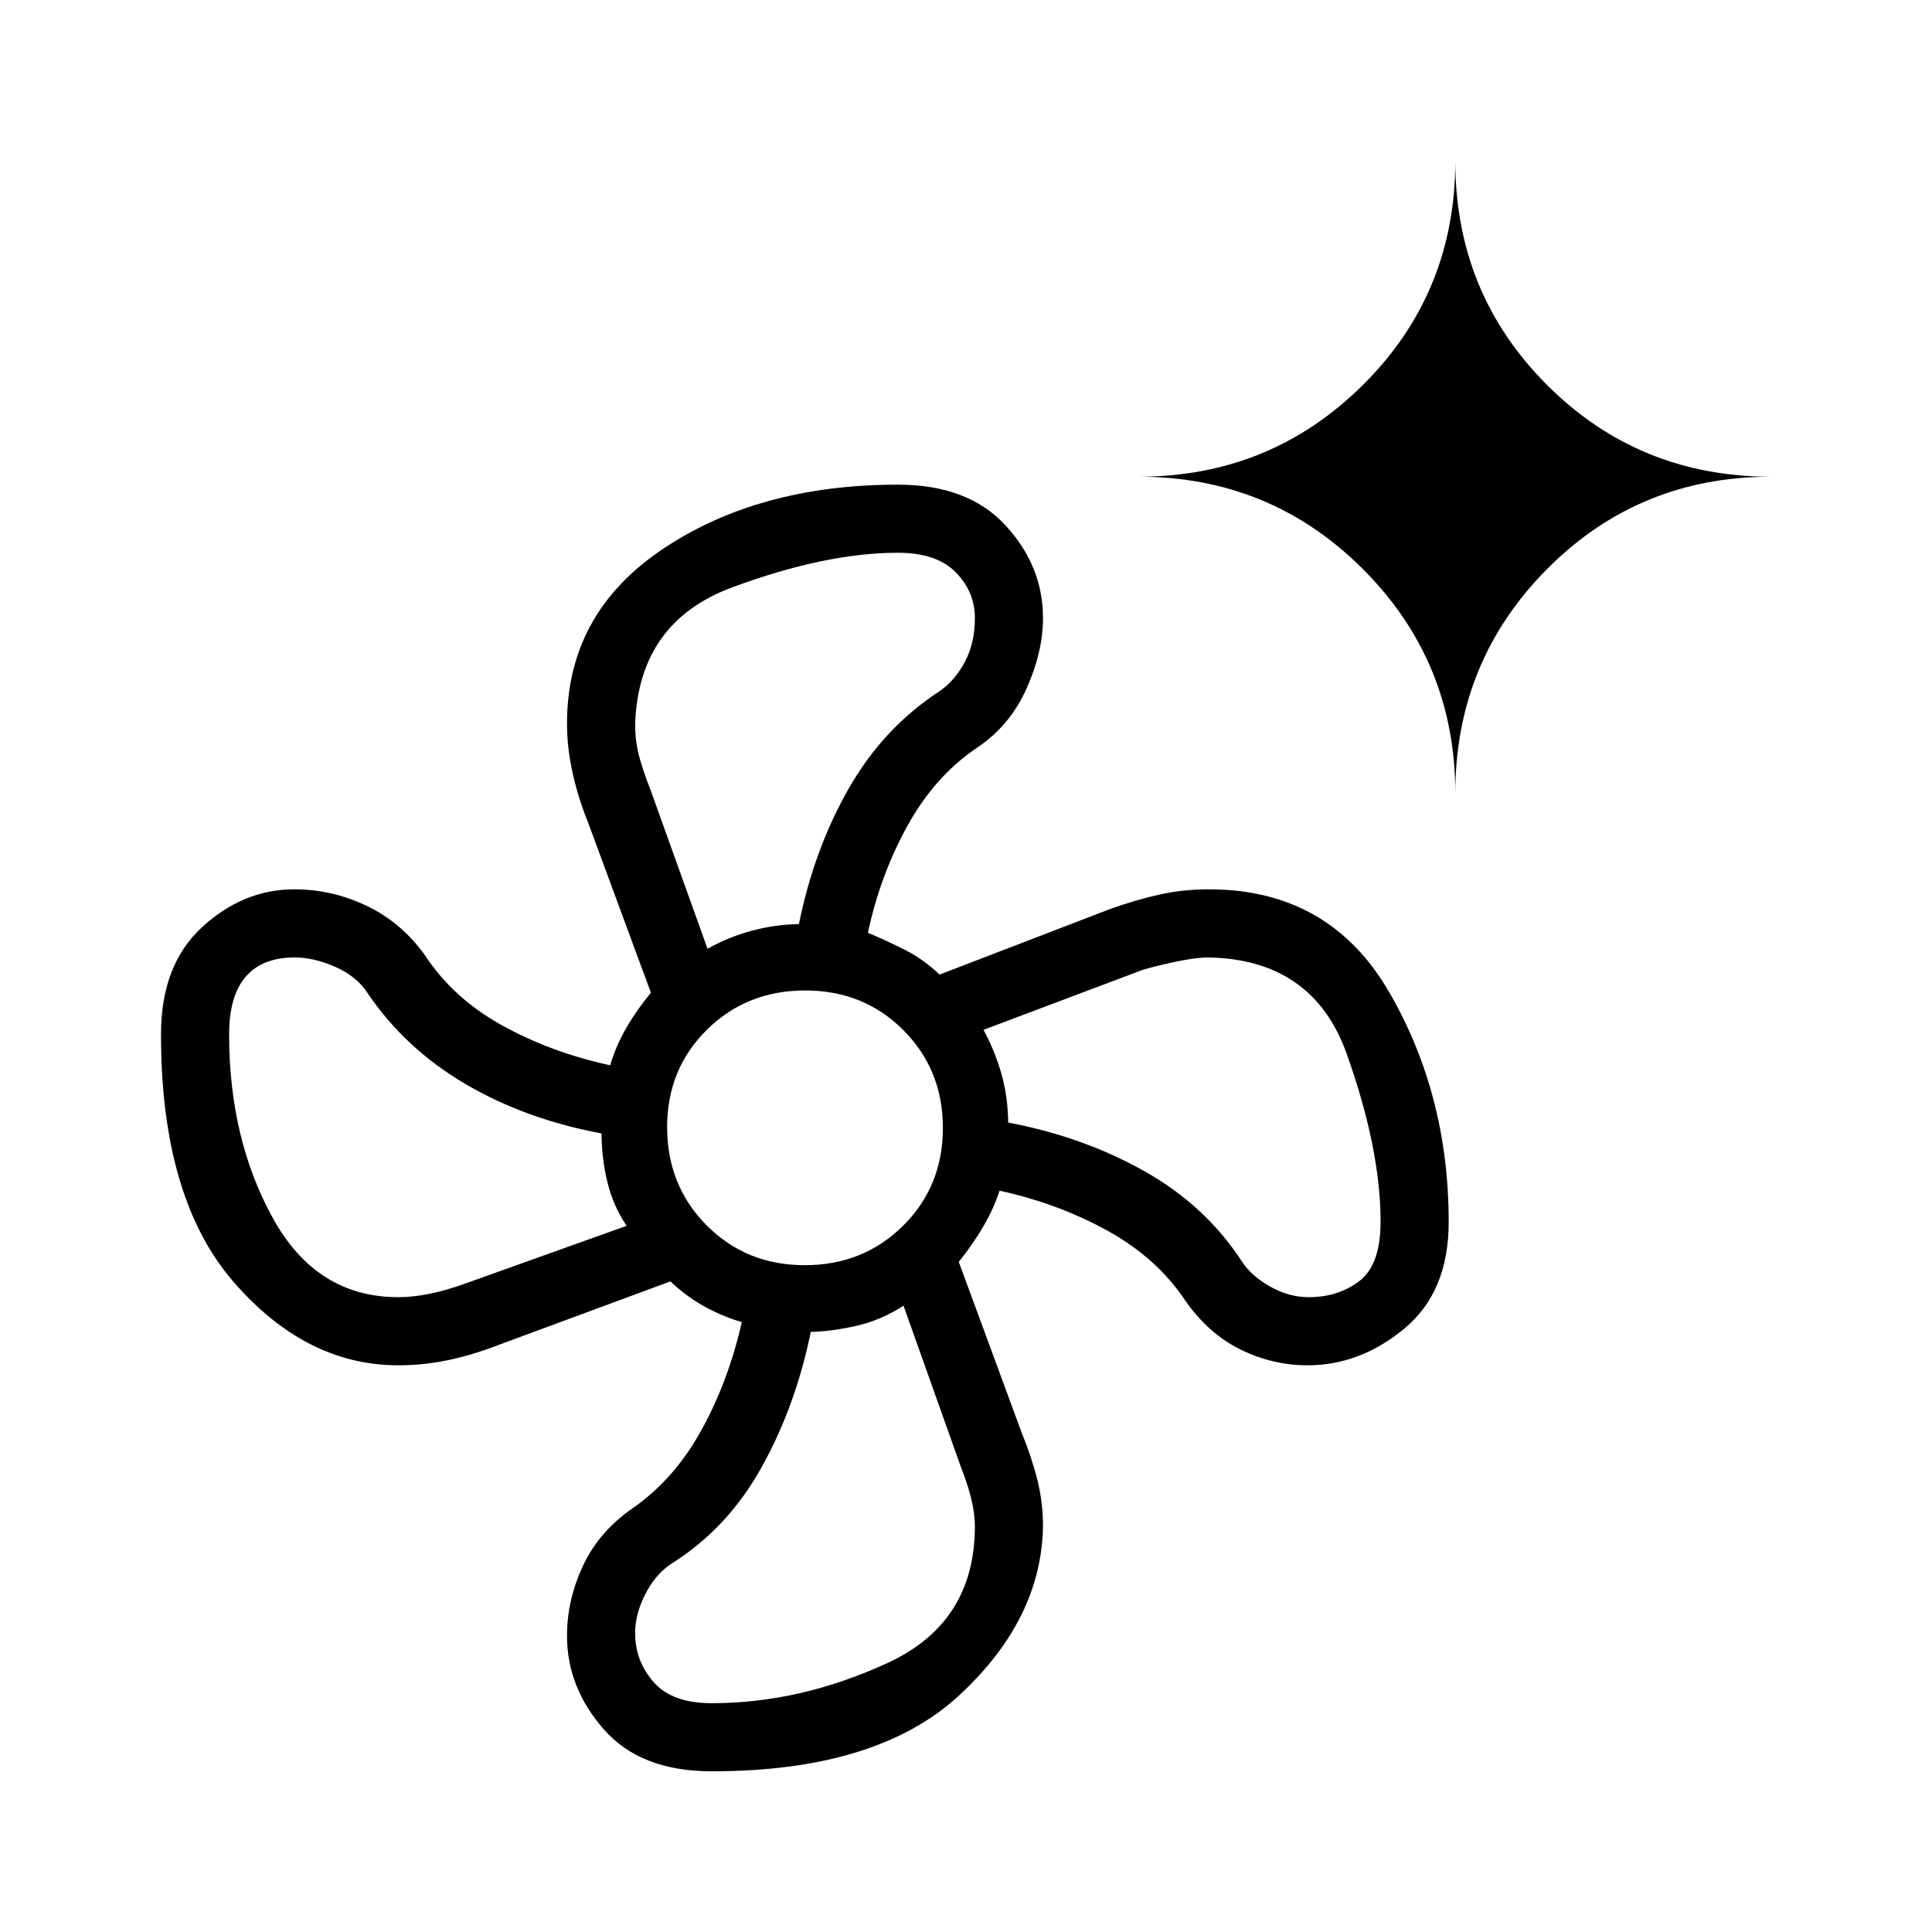 <svg xmlns="http://www.w3.org/2000/svg" height="40" viewBox="0 -960 960 960" width="40"><path d="M353.692-79.846q-35.41 0-53.679-20.859-18.27-20.859-18.27-46.372 0-17.887 7.898-34.828 7.897-16.941 24.564-28.556 20.923-14.513 34.372-38.998 13.449-24.485 20.013-53.567-9.744-2.923-18.577-7.794-8.834-4.872-16.885-12.462l-84.256 31.154q-13.129 5.154-25.601 7.846t-25.374 2.692q-45.974 0-81.936-41.564Q80-364.718 80-446q0-34.539 20.436-53.321 20.436-18.782 45.795-18.782 18.826 0 36.015 8.231 17.19 8.231 28.805 24.385 14 21.436 38.365 34.944 24.366 13.509 53.763 19.876 2.923-9.743 8.052-18.615 5.128-8.872 12.205-17.436l-31.133-84.348q-5.021-12.37-7.79-24.908-2.77-12.539-2.77-24.528 0-54.831 47.68-86.755 47.679-31.923 116.731-31.923 34.823 0 53.463 20.218t18.64 46.09q0 16.795-8.231 35.128-8.231 18.334-24.385 29.18-20.923 14-34.587 38.625-13.664 24.624-19.798 53.426 10 4.205 18.783 8.692 8.782 4.488 16.833 12.077l84.769-32.589q12.616-4.488 24.336-7.129 11.721-2.641 24.774-2.641 59.839 0 89.467 50.996 29.628 50.995 29.628 114.362 0 34.617-22 52.886-22 18.269-48.166 18.269-17.364 0-33.317-7.859t-27.568-24.525q-14-20.923-38.365-34.426-24.366-13.503-53.763-19.959-2.923 8.974-8.052 17.769-5.128 8.795-12.205 17.616l31.123 84.514q5.185 12.793 7.954 23.906 2.77 11.112 2.77 22.811-.693 46.23-41.539 84.064-40.846 37.833-123.026 37.833Zm46.198-251.487q29.072 0 48.847-19.601 19.776-19.602 19.776-48.577 0-28.976-19.666-48.656-19.666-19.679-48.737-19.679-29.072 0-48.847 19.518-19.776 19.519-19.776 48.372 0 29.071 19.666 48.847t48.737 19.776Zm-2.916-169.488Zm-97.948 107.898Zm103.846 94.718Zm97.949-107.744Zm-149.257-82.615q10.718-6 22.321-9.051 11.602-3.052 23.089-3.206 7.513-37.179 24.768-67.403 17.255-30.224 45.335-48.468 7.564-5.282 12.449-14.603 4.884-9.321 4.884-21.577 0-13.128-9.538-22.795-9.539-9.667-28.718-9.667-35.949 0-82.334 17.193-46.384 17.192-48.23 67.782 0 9.581 2.461 17.842 2.462 8.26 4.975 14.414l28.538 79.539ZM197.897-315.436q14.68 0 33.693-6.923l79.769-28.538q-6.513-9.693-9.423-21.218-2.91-11.526-3.064-24.706-37.693-7-67.552-24.511-29.86-17.511-48.602-45.078-5.282-8.334-15.975-13.09-10.692-4.757-20.333-4.757-16 0-24.282 9.539-8.282 9.538-8.282 28.718 0 51.846 21.692 91.205 21.693 39.359 62.359 39.359Zm155.795 201.744q44.077 0 87.475-20.051 43.397-20.052 43.243-68.206 0-11.502-6.923-29.051l-28.538-80.205q-11.231 7.282-23.68 10.064-12.448 2.782-22.397 2.936-7.59 37.18-24.662 67.68-17.072 30.501-45.287 47.961-7.755 5.436-12.659 15.436-4.905 10-4.674 19.385.23 13.436 9.359 23.743 9.128 10.308 28.743 10.308Zm296.587-201.744q14.65 0 25.186-8.025Q686-331.487 686-353.026q0-35.948-16.731-83.089-16.73-47.142-68.756-48.142-10.154 0-32.256 6l-79.539 29.975q5.744 10.718 8.923 22.013 3.18 11.295 3.333 24.064 37.18 7 67.744 24.205t48.641 45.231q4.615 6.897 13.885 12.115 9.269 5.218 19.035 5.218Zm72.849-250.308q0-65.577-45.903-111.481-45.904-45.903-111.481-45.903 65.577 0 111.481-45.584Q723.128-814.295 723.128-880q0 65.705 45.584 111.288Q814.295-723.128 880-723.128q-65.705 0-111.288 45.903-45.584 45.904-45.584 111.481Z"/></svg>